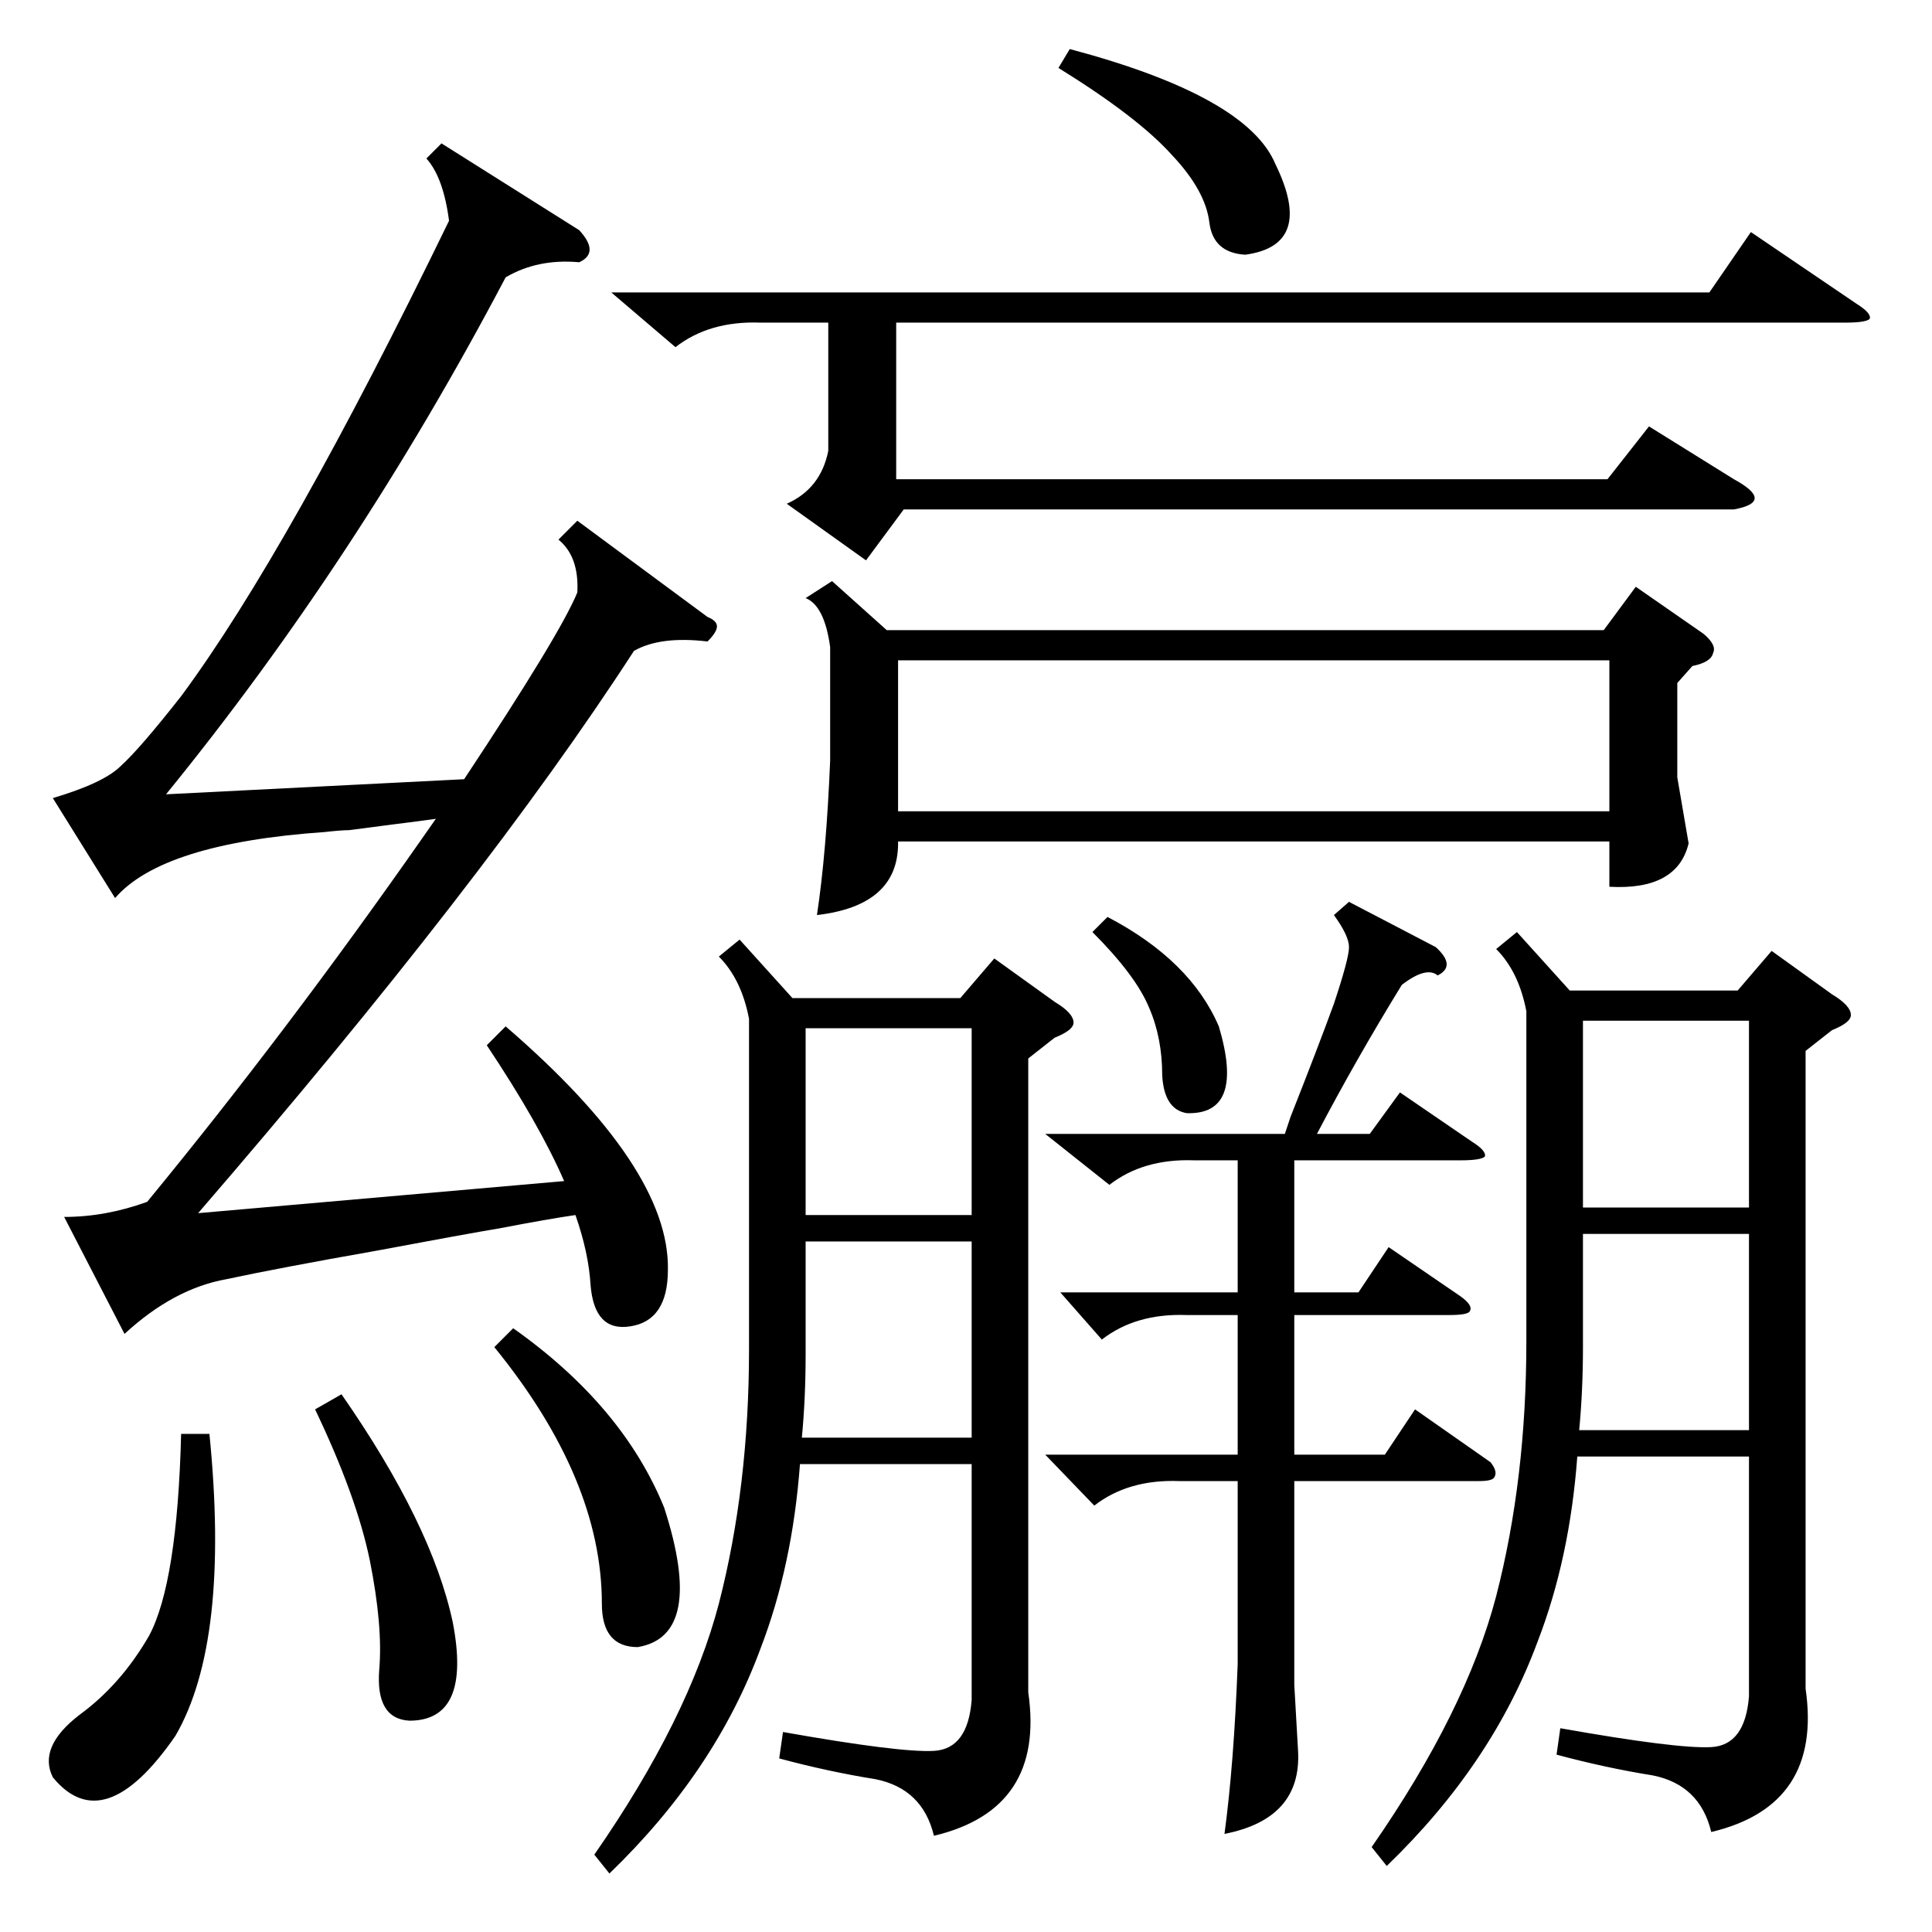 <?xml version="1.0" standalone="no"?>
<!DOCTYPE svg PUBLIC "-//W3C//DTD SVG 1.1//EN" "http://www.w3.org/Graphics/SVG/1.1/DTD/svg11.dtd" >
<svg xmlns="http://www.w3.org/2000/svg" xmlns:xlink="http://www.w3.org/1999/xlink" version="1.1" viewBox="0 -205 1024 1024">
  <g transform="matrix(1 0 0 -1 0 819)">
   <path fill="currentColor"
d="M441 716l29 -26h380l17 23l36 -25q7 -6 5 -10q-1 -5 -11 -7l-8 -9v-50l6 -35q-6 -25 -42 -23v24h-377v-1q0 -33 -43 -38q5 33 7 82v60q-3 22 -13 26zM804 530l28 -31h89l18 21l32 -23q10 -6 10 -11q0 -4 -10 -8l-14 -11v-338q9 -62 -50 -76q-6 25 -31 30q-25 4 -51 11
l2 14q62 -11 80 -10t20 27v127h-91q-4 -54 -21 -98q-24 -65 -80 -119l-8 10q50 72 66 133q16 62 16 135v175q-4 21 -16 33zM392 526l28 -31h89l18 21l32 -23q10 -6 10 -11q0 -4 -10 -8l-14 -11v-336q9 -62 -50 -76q-6 25 -31 30q-25 4 -51 11l2 14q62 -11 80 -10t20 27v125
h-91q-4 -54 -21 -98q-24 -65 -80 -119l-8 10q50 72 66 133q16 62 16 135v175q-4 21 -16 33zM258 470l10 10q87 -75 86 -129q0 -27 -20 -30q-19 -3 -21 22q-1 17 -8 37q-14 -2 -40 -7q-18 -3 -66 -12q-51 -9 -79 -15q-28 -5 -54 -29l-32 62q22 0 44 8q74 90 146 193l7 10
q-7 -1 -23 -3q-15 -2 -23 -3q-4 0 -13 -1q-86 -6 -111 -35l-33 53q27 8 36 17q10 9 32 37q57 77 142 252q-3 23 -12 33l8 8l73 -46q11 -12 0 -17q-22 2 -39 -8q-79 -150 -180 -274l158 8q51 77 60 99q1 19 -10 28l10 10l69 -51q5 -2 5 -5t-5 -8q-25 3 -39 -5
q-79 -122 -231 -298l194 17q-13 30 -41 72zM476 594h377v80h-377v-80zM715 546l46 -24q11 -10 1 -15q-6 5 -19 -5q-24 -39 -45 -79h28l16 22l38 -26q8 -5 7 -8q-2 -2 -13 -2h-88v-70h34l16 24l38 -26q7 -5 5 -8q-1 -2 -11 -2h-82v-74h48l16 24l40 -28q4 -5 2 -8q-1 -2 -8 -2
h-98v-108l2 -35q2 -36 -39 -44q5 37 7 90v97h-31q-27 1 -45 -13l-26 27h102v74h-27q-27 1 -45 -13l-22 25h94v70h-23q-27 1 -45 -13l-34 27h127l3 9q15 38 23 60q8 24 8 30t-8 17zM324 869h582l22 32l56 -38q8 -5 7 -8q-2 -2 -13 -2h-503v-83h377l22 28l45 -28q11 -6 11 -10
t-11 -6h-440l-20 -27l-42 30q18 8 22 28v68h-36q-27 1 -45 -13zM427 366v-60q0 -23 -2 -44h90v104h-88zM839 370v-60q0 -23 -2 -44h90v104h-88zM839 384h88v99h-88v-99zM427 380h88v99h-88v-99zM111 264q11 -110 -18 -160q-38 -55 -65 -22q-8 16 14 33q22 16 37 42
q15 28 17 107h15zM262 310l10 10q58 -41 80 -95q22 -68 -14 -74q-19 0 -19 23q0 66 -57 136zM167 277l14 8q48 -69 59 -121q10 -52 -23 -52q-18 1 -16 27q2 23 -5 58q-7 34 -29 80zM561 988l6 10q94 -25 109 -61q21 -43 -16 -48q-17 1 -19 17q-2 17 -20 36q-18 20 -60 46z
M579 530l8 8q44 -23 59 -58q14 -47 -17 -46q-12 2 -13 20q0 20 -7 36q-7 17 -30 40z" />
  </g>

</svg>
